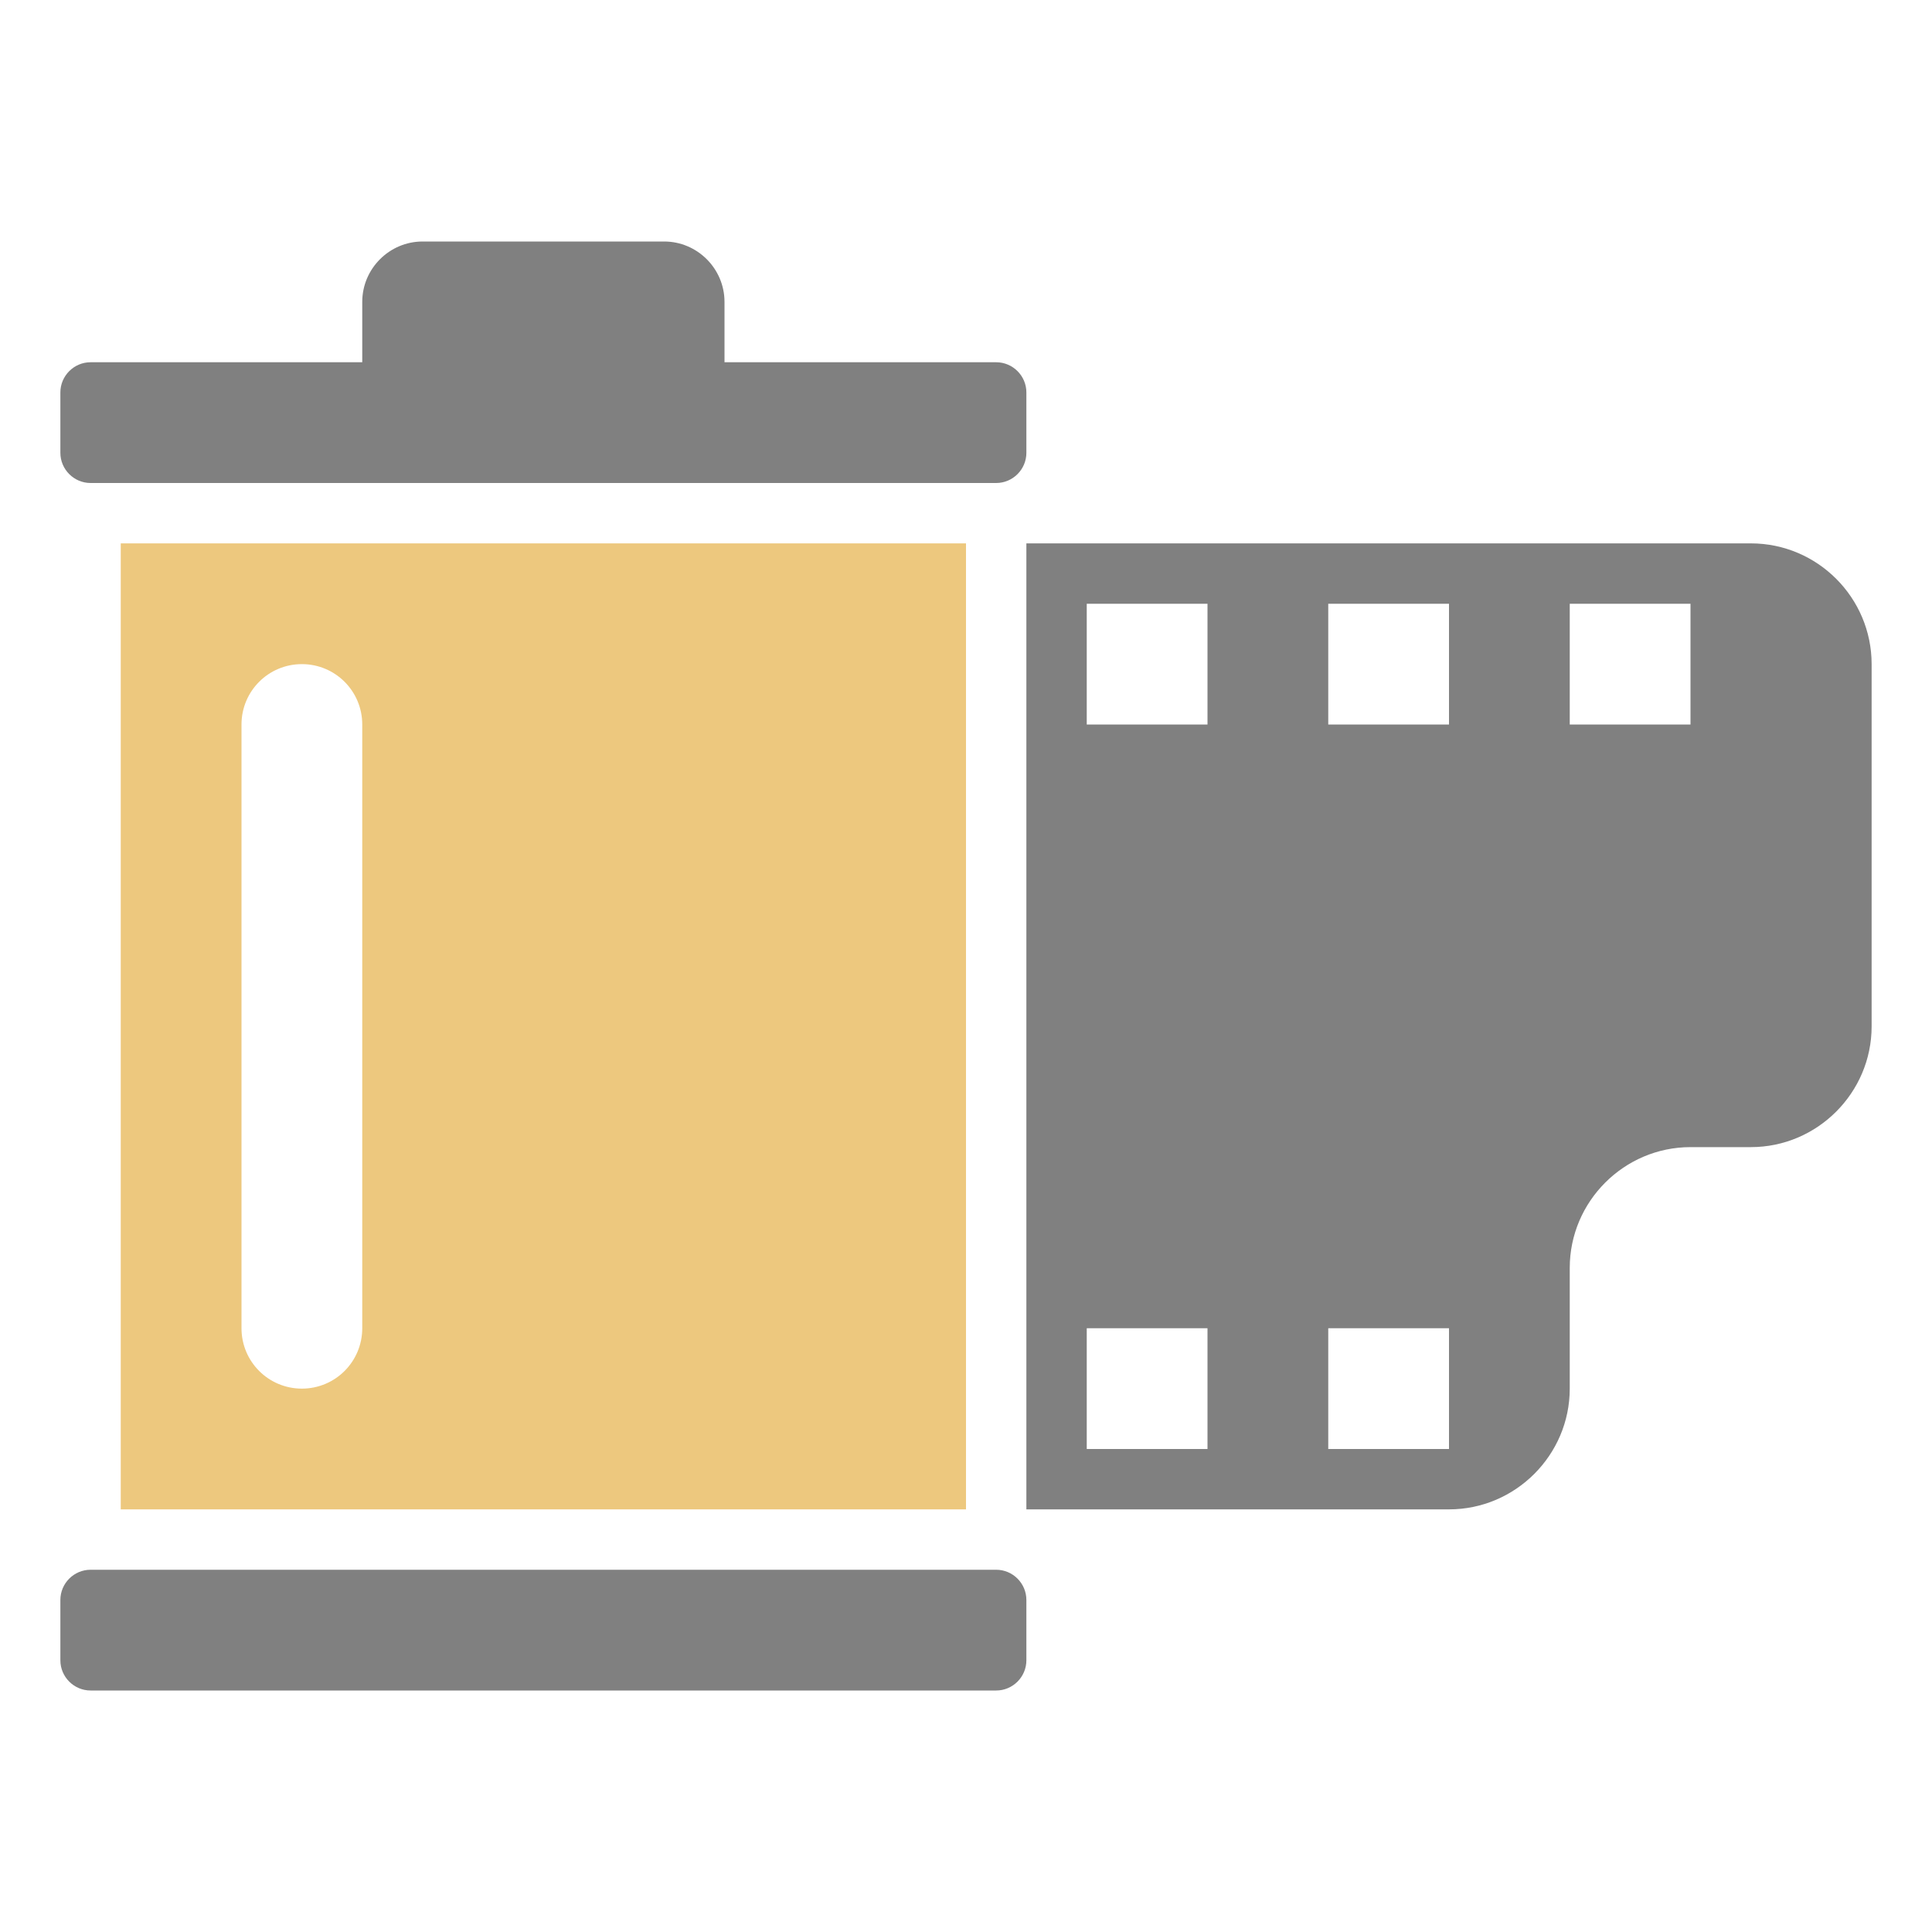 <svg xmlns="http://www.w3.org/2000/svg" width="1024" height="1024" shape-rendering="geometricPrecision" text-rendering="geometricPrecision" image-rendering="optimizeQuality" clip-rule="evenodd" viewBox="0 0 10240 10240"><title>film_cartridge icon</title><desc>film_cartridge icon from the IconExperience.com O-Collection. Copyright by INCORS GmbH (www.incors.com).</desc><path fill="#EDC87E" d="M640 2880h4480v5120H640V2880zm960 640c-177 0-320 143-320 320v3200c0 177 143 320 320 320s320-143 320-320V3840c0-177-143-320-320-320z"/><path fill="gray" d="M480 8320h4800c88 0 160 72 160 160v320c0 88-72 160-160 160H480c-88 0-160-72-160-160v-320c0-88 72-160 160-160zm1440-6400v-320c0-176 144-320 320-320h1280c176 0 320 144 320 320v320h1440c88 0 160 72 160 160v320c0 88-72 160-160 160H480c-88 0-160-72-160-160v-320c0-88 72-160 160-160h1440zM5440 2880h3840c353 0 640 288 640 640v1920c0 352-288 640-640 640h-320c-352 0-640 288-640 640v640c0 352-288 640-640 640H5440V2880zm1600 4160v640h640v-640h-640zM5760 3200v640h640v-640h-640zm1280 0v640h640v-640h-640zm1280 0v640h640v-640h-640zM5760 7040v640h640v-640h-640z"/></svg>